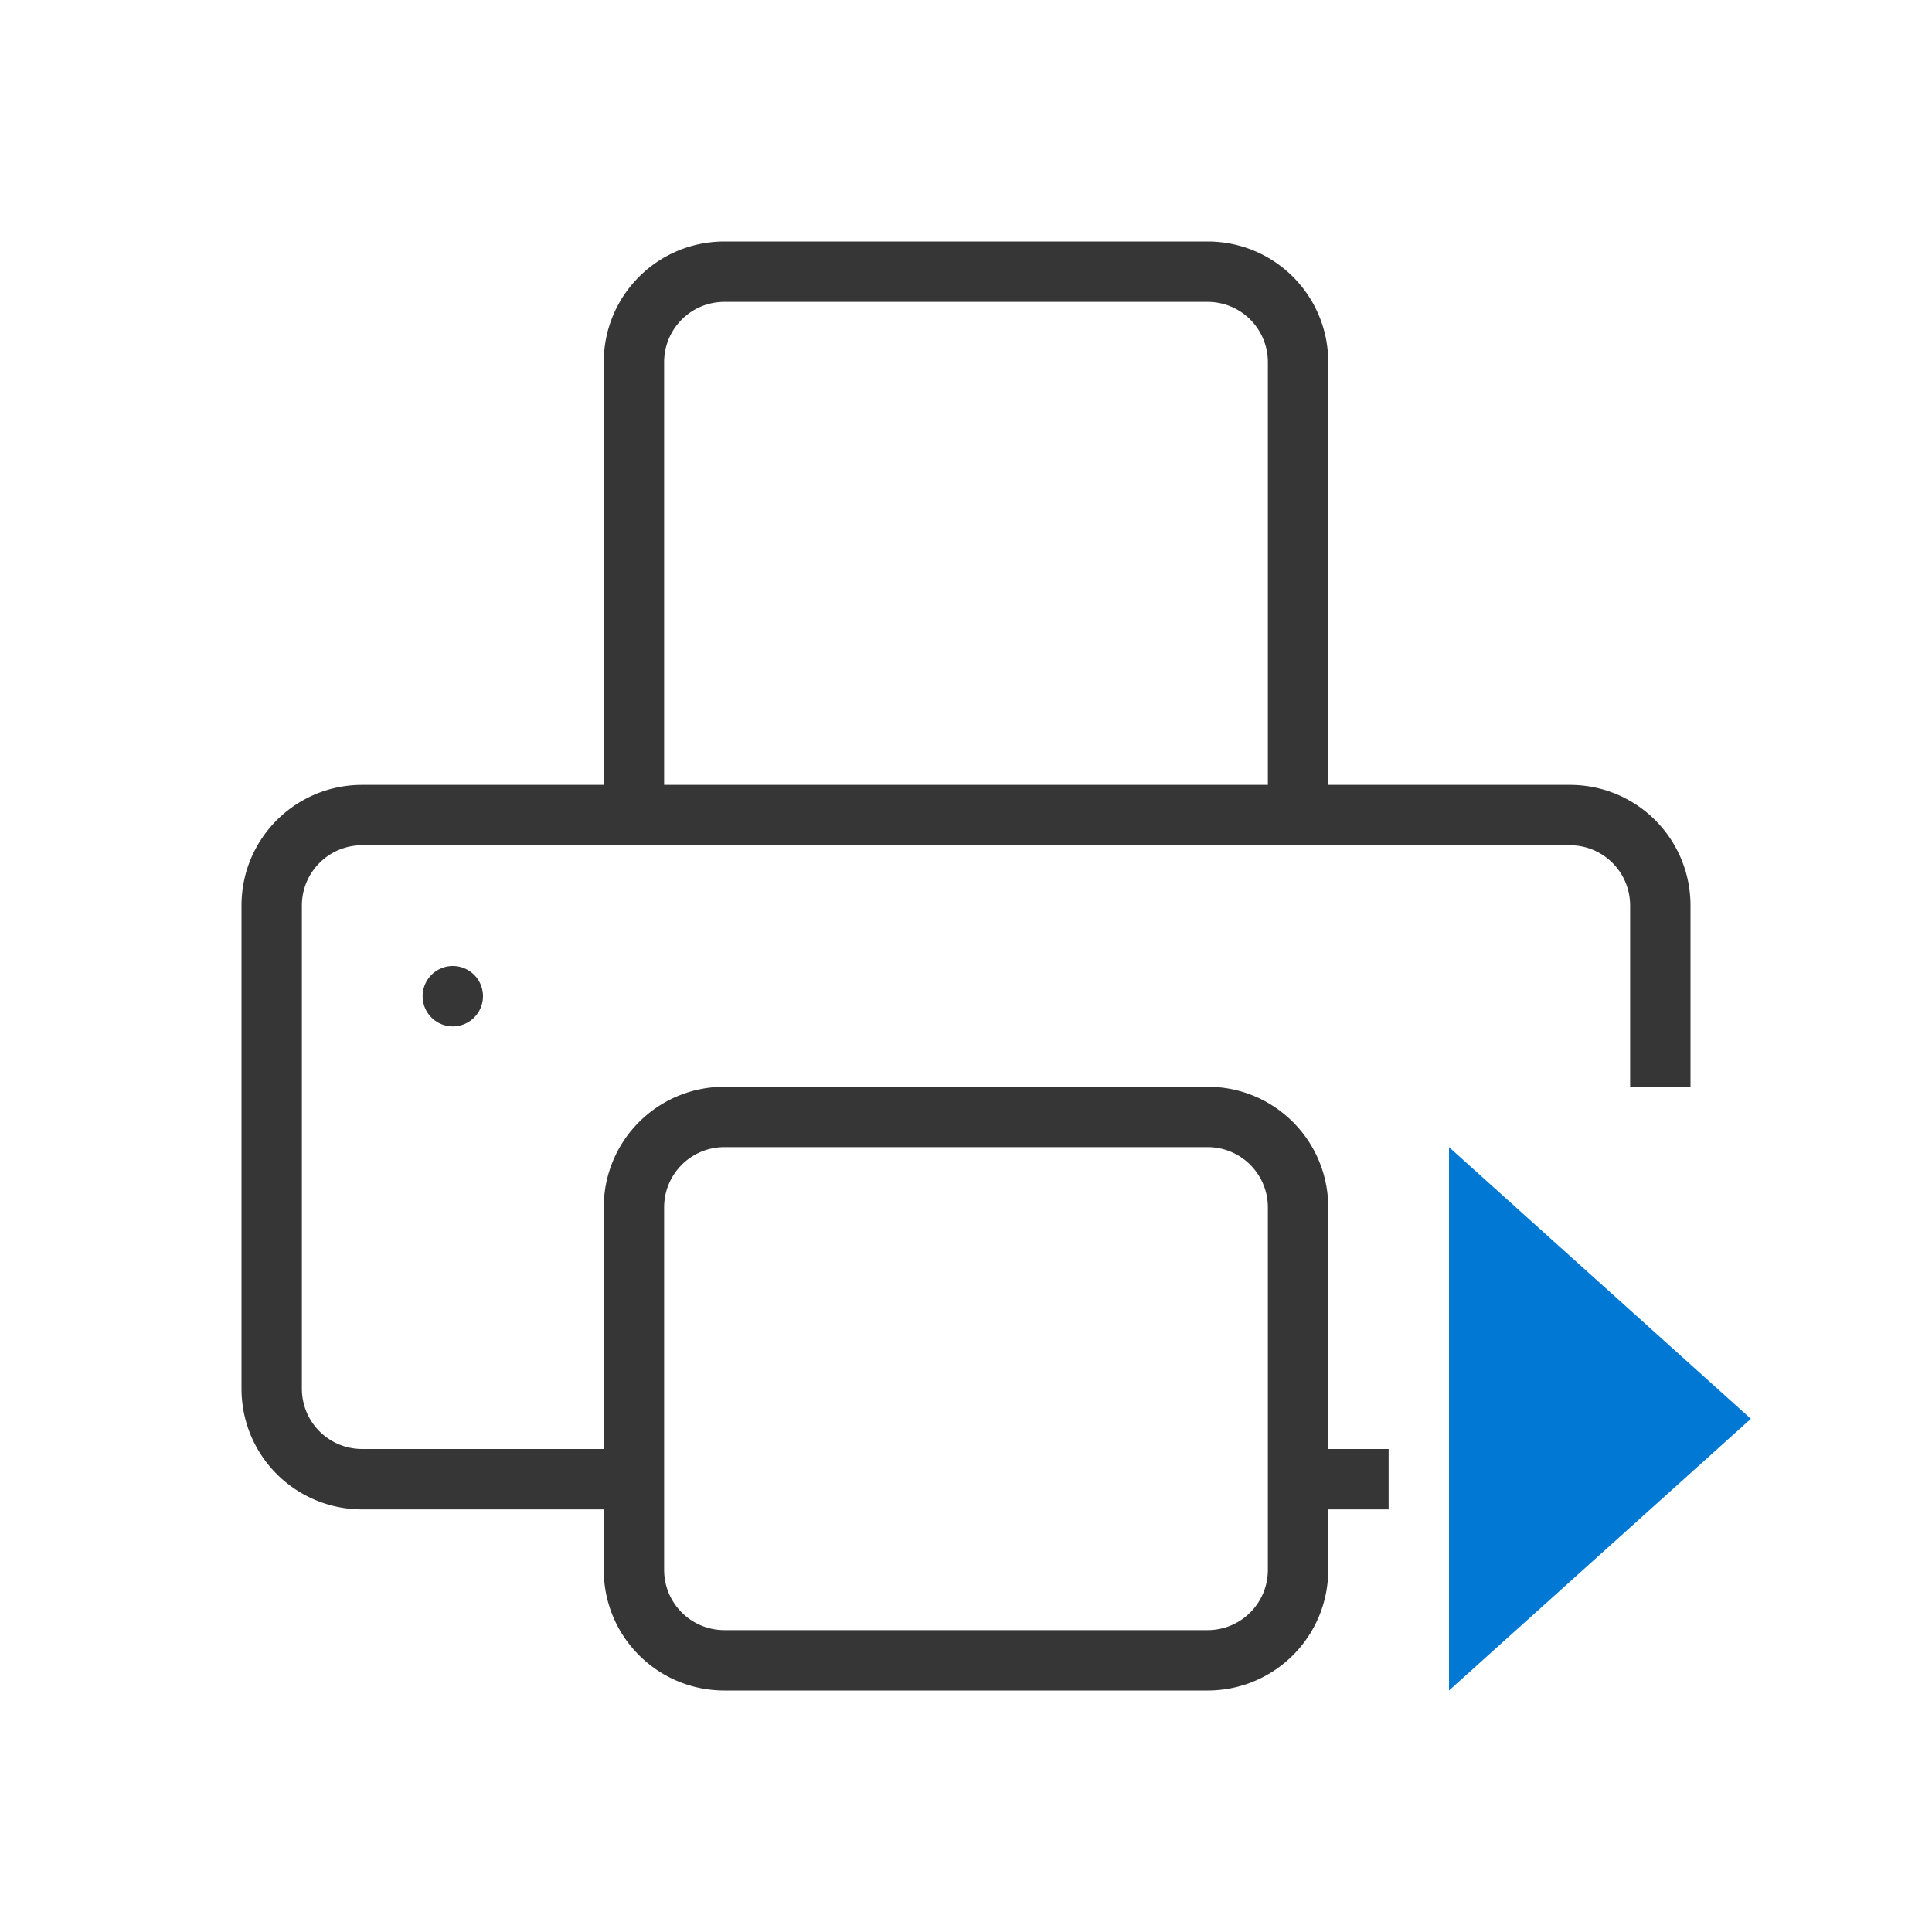 <svg version="1.1" viewBox="0 0 32 32" xmlns="http://www.w3.org/2000/svg">
 <defs>
  <style id="current-color-scheme" type="text/css">.ColorScheme-Text {
        color:#363636;
      }
      .ColorScheme-Highlight {
        color:#0078d4;
      }</style>
 </defs>
 <path class="ColorScheme-Highlight" d="m24 28 5-4.5-5-4.5z" fill="currentColor"/>
 <path class="ColorScheme-Text" d="m12 4c-1.108 0-2 0.892-2 2v7h-4c-1.108 0-2 0.892-2 2v8c0 1.108 0.892 2 2 2h4v1c0 1.108 0.892 2 2 2h8c1.108 0 2-0.892 2-2v-1h1v-1h-1v-4c0-1.108-0.892-2-2-2h-8c-1.108 0-2 0.892-2 2v4h-4c-0.554 0-1-0.446-1-1v-8c0-0.554 0.446-1 1-1h20c0.554 0 1 0.446 1 1v3h1v-3c0-1.108-0.892-2-2-2h-4v-7c0-1.108-0.892-2-2-2h-8zm0 1h8c0.554 0 1 0.446 1 1v7h-10v-7c0-0.554 0.446-1 1-1zm-4.5 11a0.5 0.5 0 0 0-0.5 0.5 0.5 0.5 0 0 0 0.5 0.5 0.5 0.5 0 0 0 0.5-0.5 0.5 0.5 0 0 0-0.5-0.5zm4.5 3h8c0.554 0 1 0.446 1 1v6c0 0.554-0.446 1-1 1h-8c-0.554 0-1-0.446-1-1v-6c0-0.554 0.446-1 1-1z" fill="currentColor"/>
</svg>

